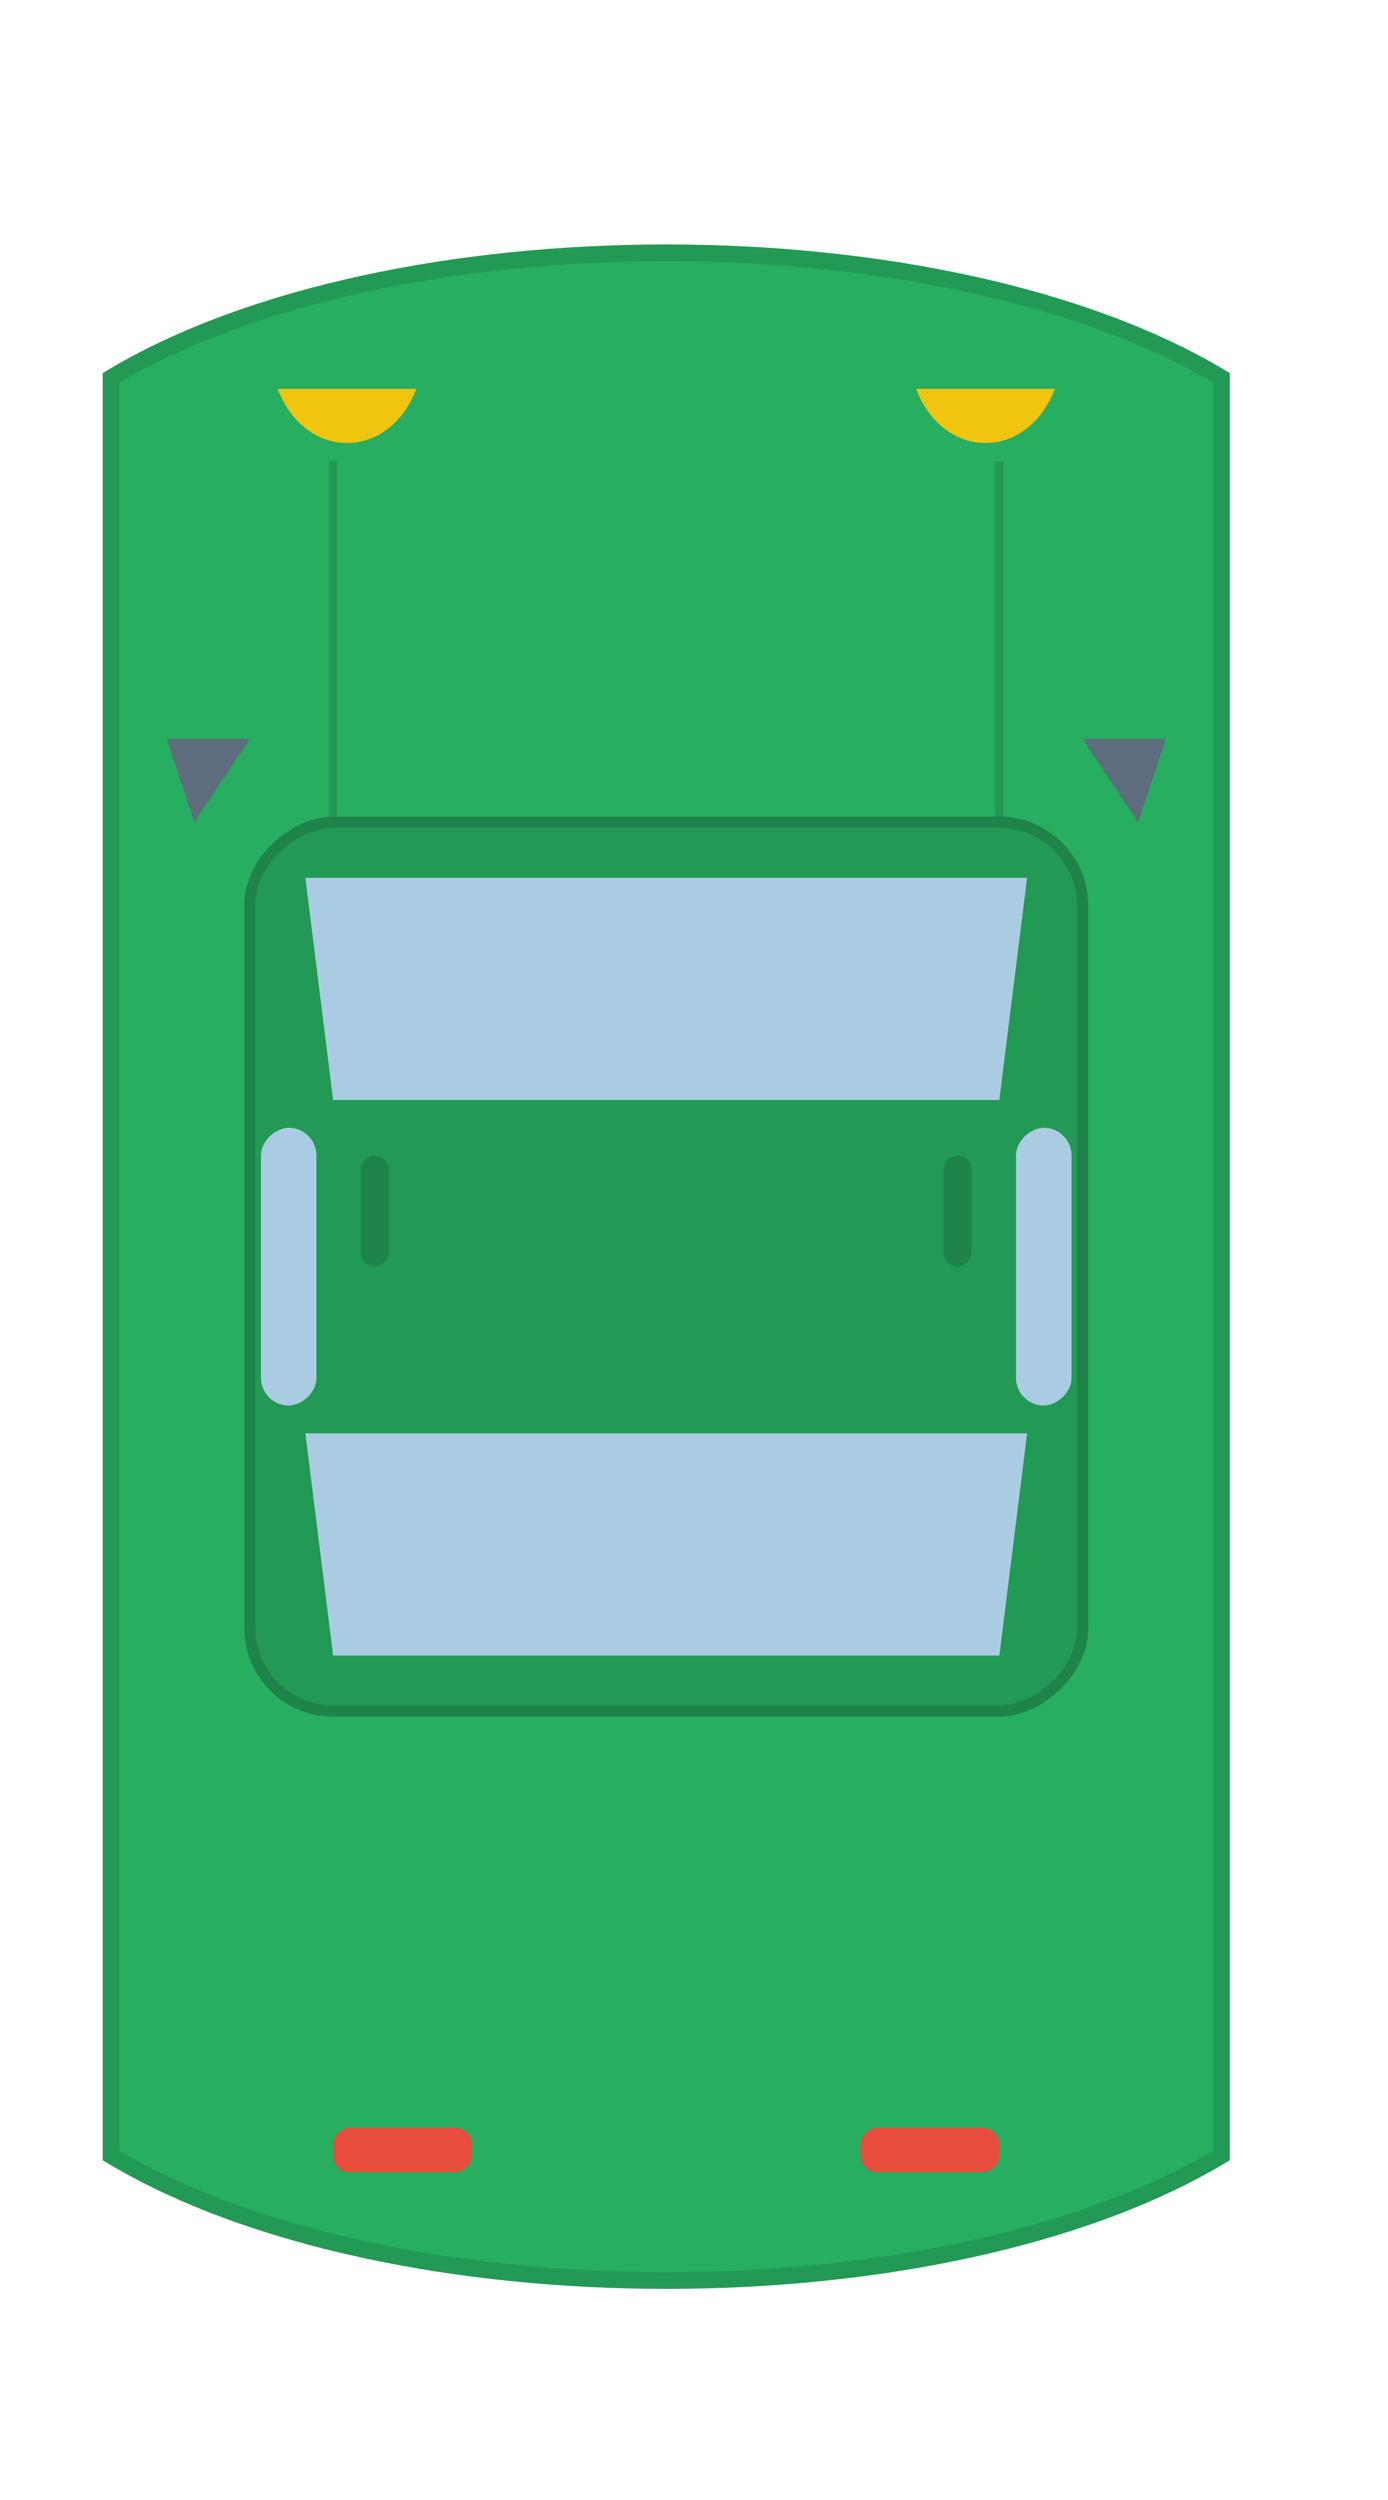 <?xml version="1.0" encoding="UTF-8"?>
<svg width="250px" height="450px" viewBox="0 0 250 450" version="1.1" xmlns="http://www.w3.org/2000/svg" xmlns:xlink="http://www.w3.org/1999/xlink">
    <title>Voiture vue de dessus (orientée vers le haut)</title>
    <defs>
        <!-- Filtre pour créer un effet d'ombre floue -->
        <filter x="-10%" y="-10%" width="120%" height="120%" id="shadow">
            <feGaussianBlur in="SourceAlpha" stdDeviation="3"></feGaussianBlur>
            <feOffset dx="3" dy="5" result="offsetblur"></feOffset>
            <feComponentTransfer>
                <feFuncA type="linear" slope="0.3"></feFuncA>
            </feComponentTransfer>
            <feMerge>
                <feMergeNode></feMergeNode>
                <feMergeNode in="SourceGraphic"></feMergeNode>
            </feMerge>
        </filter>
    </defs>
    <g id="Voiture" stroke="none" stroke-width="1" fill="none" fill-rule="evenodd">
        <!-- Groupe principal pour la voiture avec la rotation et l'ombre appliquée -->
        <g id="Car-Group" transform="translate(-75, 125) rotate(90 200 100)" filter="url(#shadow)">

            <!-- Carrosserie principale -->
            <path d="M 40,200 C 10,150 10,50 40,0 L 360,0 C 390,50 390,150 360,200 L 40,200 Z" id="Body" fill="#27AE60" stroke="#229954" stroke-width="3"></path>

            <!-- Capot avec des lignes de style -->
            <path d="M 55,40 L 120,40 L 120,160 L 55,160" id="Hood-Lines" stroke="#229954" stroke-width="1.5"></path>

            <!-- Habitacle / Toit -->
            <rect id="Cabin" fill="#229954" stroke="#1E8449" stroke-width="2" x="120" y="25" width="160" height="150" rx="15"></rect>

            <!-- Pare-brise avant -->
            <path d="M 130,35 L 170,40 L 170,160 L 130,165 Z" id="Windshield-Front" fill="#A9CCE3"></path>

            <!-- Lunette arrière -->
            <path d="M 270,40 L 230,35 L 230,165 L 270,160 Z" id="Windshield-Rear" fill="#A9CCE3"></path>

            <!-- Fenêtres latérales -->
            <rect id="Window-Side-Top" fill="#A9CCE3" x="175" y="27" width="50" height="10" rx="5"></rect>
            <rect id="Window-Side-Bottom" fill="#A9CCE3" x="175" y="163" width="50" height="10" rx="5"></rect>

            <!-- Phares avant -->
            <path d="M 42,30 C 55,35, 55,50 42,55 L 42,30 Z" id="Headlight-Left" fill="#F1C40F"></path>
            <path d="M 42,170 C 55,165, 55,150 42,145 L 42,170 Z" id="Headlight-Right" fill="#F1C40F"></path>

            <!-- Feux arrière -->
            <rect id="Taillight-Left" fill="#E74C3C" x="355" y="40" width="8" height="25" rx="3"></rect>
            <rect id="Taillight-Right" fill="#E74C3C" x="355" y="135" width="8" height="25" rx="3"></rect>

            <!-- Rétroviseurs -->
            <path d="M 120,15 L 105,10 L 105,25 Z" id="Mirror-Left" fill="#5D6D7E"></path>
            <path d="M 120,185 L 105,190 L 105,175 Z" id="Mirror-Right" fill="#5D6D7E"></path>

            <!-- Poignées de porte -->
            <rect id="Handle-1" fill="#1E8449" x="180" y="45" width="20" height="5" rx="2.5"></rect>
            <rect id="Handle-2" fill="#1E8449" x="180" y="150" width="20" height="5" rx="2.5"></rect>
        </g>
    </g>
</svg>
